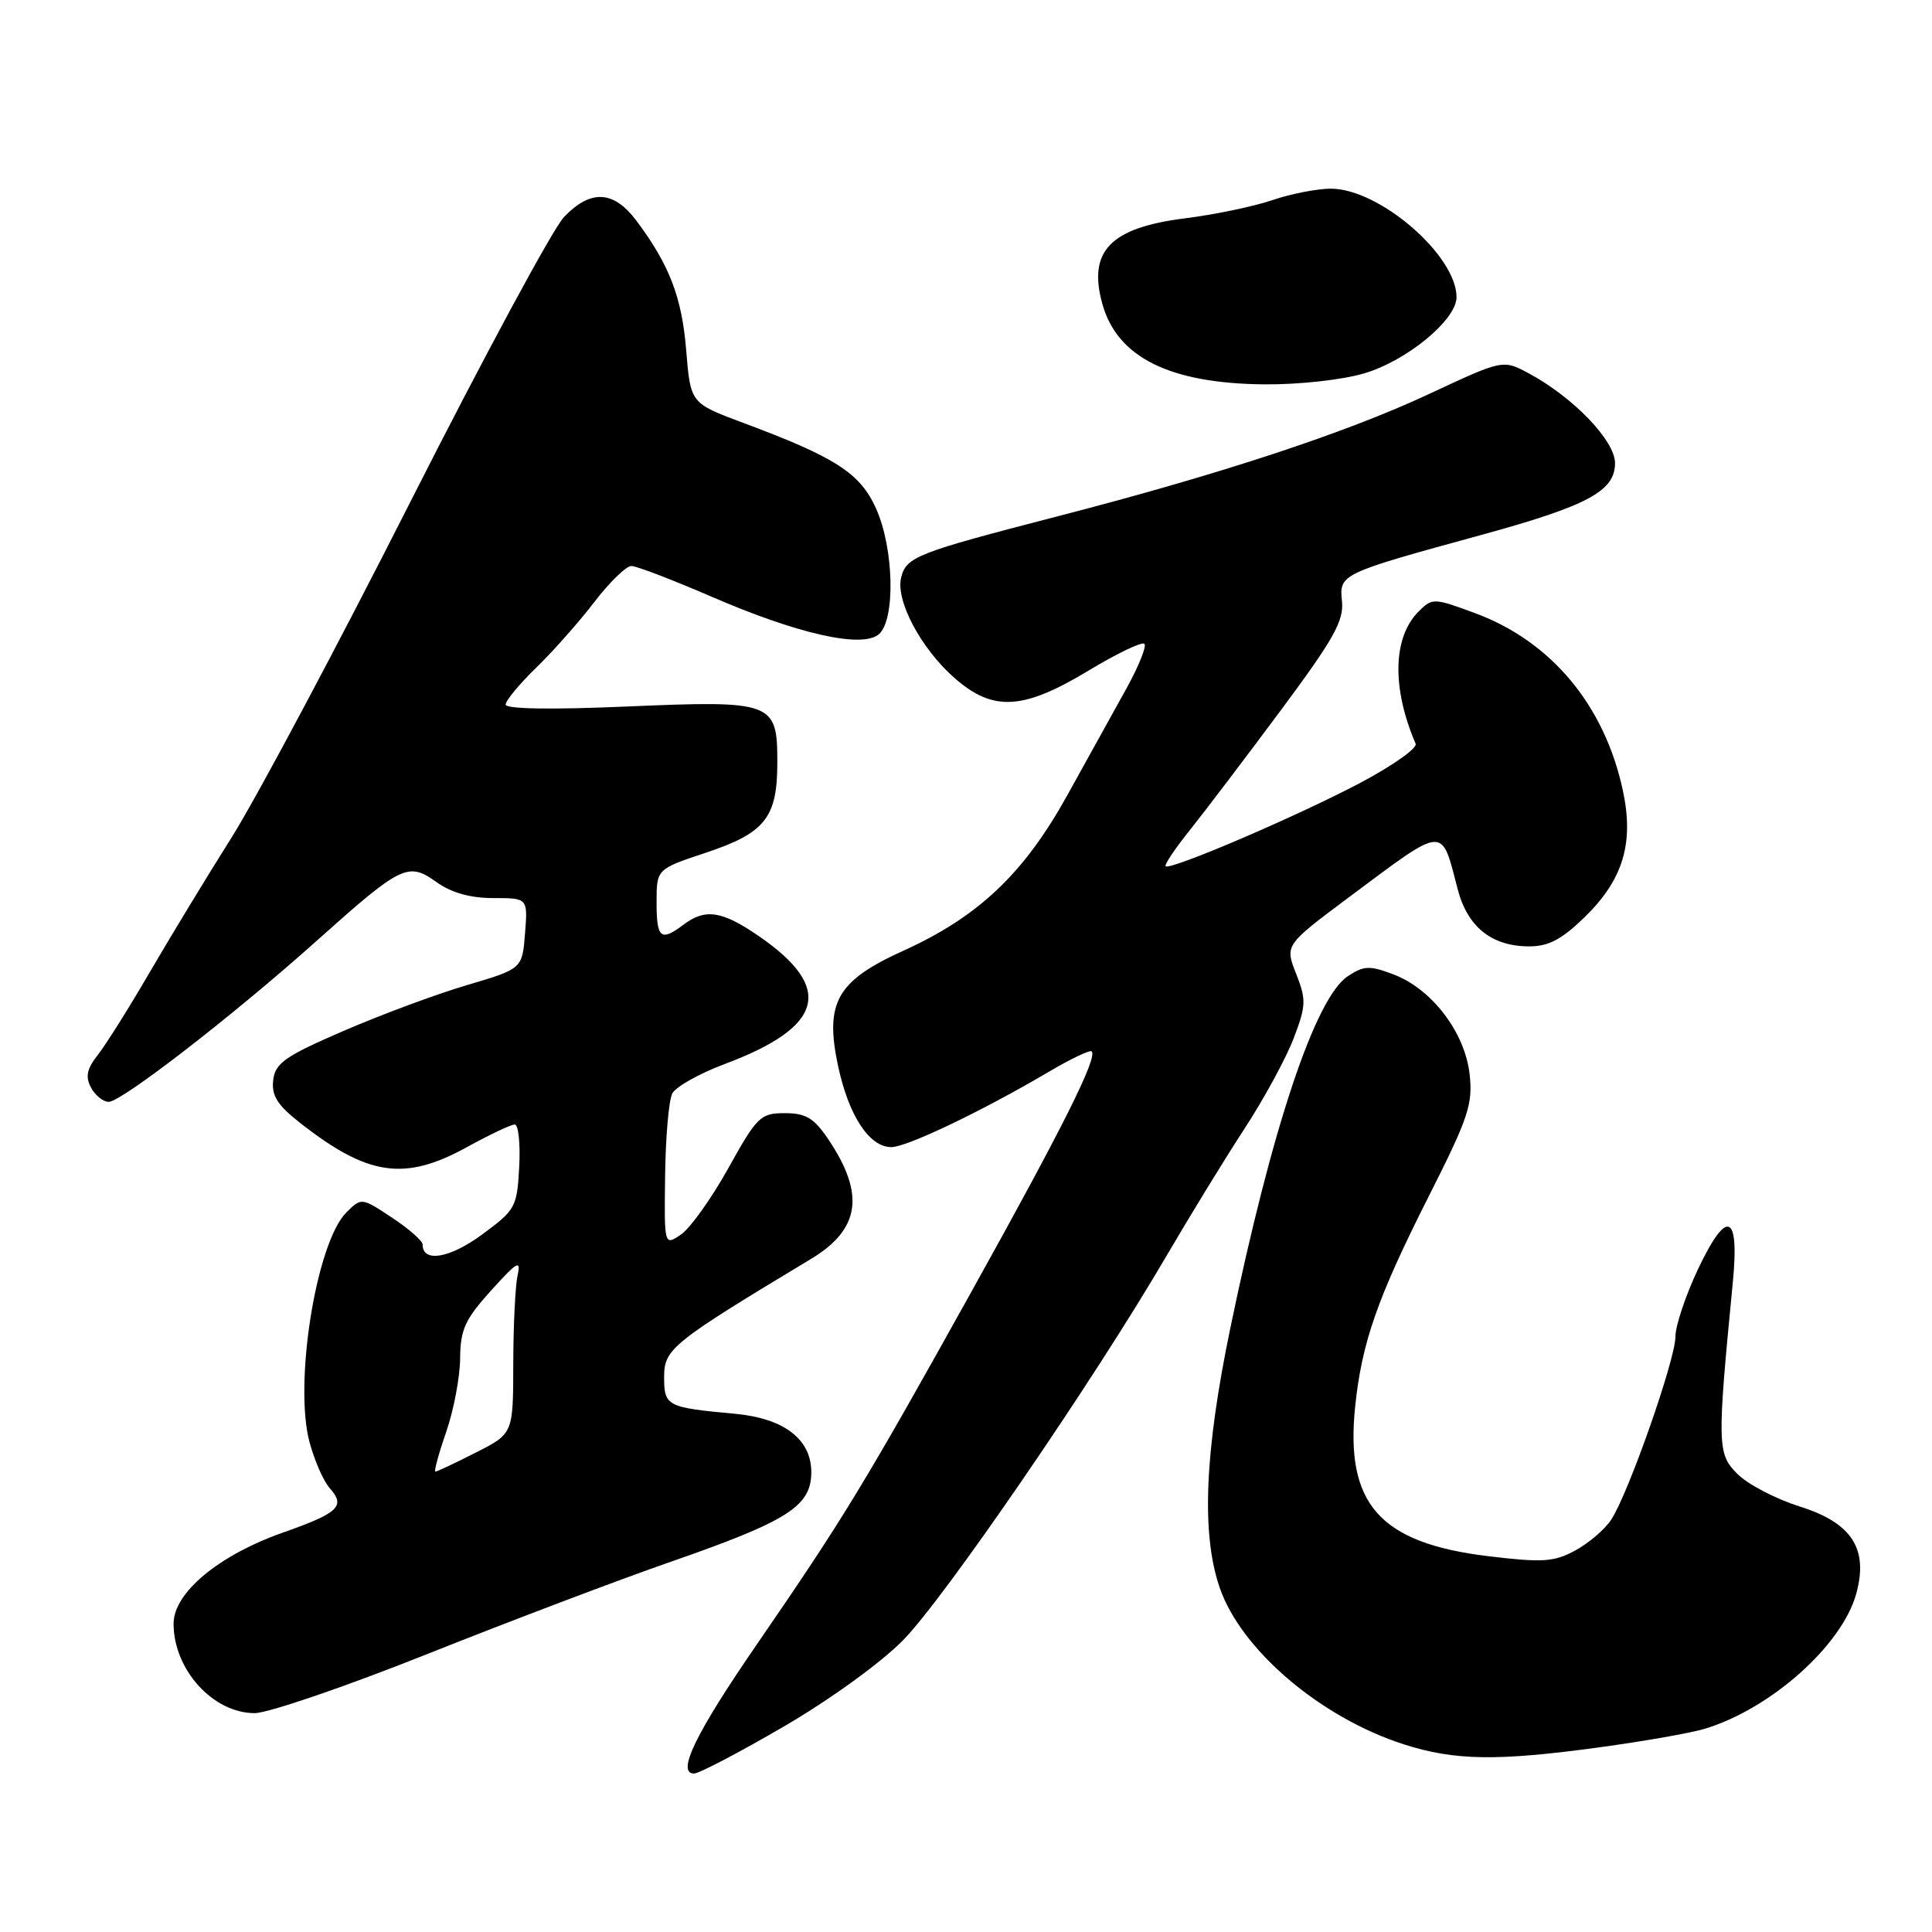 <?xml version="1.0" encoding="UTF-8" standalone="no"?>
<!DOCTYPE svg PUBLIC "-//W3C//DTD SVG 1.1//EN" "http://www.w3.org/Graphics/SVG/1.1/DTD/svg11.dtd" >
<svg xmlns="http://www.w3.org/2000/svg" xmlns:xlink="http://www.w3.org/1999/xlink" version="1.1" viewBox="0 0 256 256">
 <g >
 <path fill="currentColor"
d=" M 103.83 228.79 C 109.93 225.24 116.71 220.34 119.65 217.35 C 125.13 211.78 144.81 183.08 154.48 166.56 C 157.68 161.09 162.38 153.41 164.94 149.50 C 167.49 145.59 170.40 140.23 171.41 137.60 C 173.07 133.25 173.10 132.48 171.74 129.02 C 170.25 125.23 170.25 125.23 178.78 118.86 C 191.63 109.28 190.94 109.33 193.15 117.82 C 194.45 122.83 197.66 125.40 202.63 125.40 C 205.21 125.40 206.96 124.47 210.02 121.48 C 215.08 116.54 216.53 111.70 215.04 104.75 C 212.61 93.44 205.53 84.95 195.39 81.22 C 189.97 79.22 189.78 79.22 187.97 81.03 C 184.55 84.45 184.40 91.16 187.58 98.55 C 187.83 99.13 184.54 101.45 180.27 103.72 C 172.04 108.08 155.04 115.37 154.45 114.78 C 154.26 114.59 155.71 112.42 157.68 109.97 C 159.65 107.51 165.05 100.39 169.69 94.15 C 176.68 84.75 178.08 82.27 177.82 79.70 C 177.45 76.06 177.53 76.02 196.25 70.89 C 210.38 67.02 214.00 65.08 214.00 61.36 C 214.00 58.40 208.48 52.65 202.59 49.48 C 199.15 47.63 199.15 47.63 189.33 52.22 C 178.31 57.37 161.58 62.88 140.00 68.45 C 121.49 73.24 120.09 73.78 119.41 76.51 C 118.64 79.56 122.03 85.94 126.48 89.84 C 131.58 94.32 135.55 94.10 144.22 88.87 C 147.99 86.59 151.32 84.99 151.64 85.31 C 151.96 85.62 150.89 88.27 149.28 91.19 C 147.67 94.11 144.13 100.50 141.42 105.38 C 135.67 115.76 129.65 121.47 119.67 125.99 C 110.88 129.98 109.27 132.83 111.04 141.21 C 112.45 147.82 115.18 152.00 118.10 152.00 C 120.16 152.00 130.12 147.24 138.97 142.02 C 141.87 140.31 144.42 139.09 144.65 139.31 C 145.46 140.13 140.90 149.26 128.74 171.12 C 114.63 196.49 111.78 201.18 100.30 217.87 C 92.18 229.66 89.59 235.00 91.97 235.00 C 92.62 235.00 97.96 232.21 103.83 228.79 Z  M 212.00 231.52 C 217.78 230.73 224.00 229.64 225.83 229.09 C 234.59 226.47 244.07 218.04 245.96 211.18 C 247.60 205.23 245.39 201.80 238.51 199.63 C 235.32 198.63 231.60 196.69 230.22 195.31 C 227.54 192.63 227.51 191.52 229.61 169.89 C 230.50 160.72 228.82 160.09 224.99 168.18 C 223.35 171.66 222.00 175.68 222.00 177.13 C 222.00 180.15 215.78 197.89 213.49 201.37 C 212.65 202.65 210.50 204.49 208.72 205.45 C 205.89 206.98 204.41 207.07 197.18 206.20 C 182.81 204.46 178.22 199.28 179.57 186.33 C 180.45 177.89 182.51 171.99 189.25 158.65 C 194.58 148.11 195.18 146.31 194.73 142.33 C 194.11 136.79 189.73 131.05 184.66 129.12 C 181.49 127.92 180.74 127.94 178.61 129.34 C 174.29 132.17 168.54 149.38 163.02 176.00 C 159.62 192.42 159.17 203.21 161.60 210.33 C 164.41 218.59 174.96 227.58 186.00 231.13 C 192.75 233.30 198.42 233.38 212.00 231.52 Z  M 56.74 219.12 C 67.61 214.79 82.06 209.31 88.86 206.95 C 104.42 201.54 107.50 199.58 107.50 195.07 C 107.50 190.69 103.88 187.93 97.36 187.33 C 88.34 186.50 88.00 186.32 88.00 182.45 C 88.00 178.74 89.00 177.93 107.47 166.81 C 113.98 162.89 114.65 158.22 109.74 150.94 C 107.85 148.14 106.78 147.50 103.99 147.50 C 100.77 147.50 100.32 147.94 96.53 154.75 C 94.31 158.74 91.49 162.71 90.26 163.56 C 88.01 165.10 88.01 165.10 88.13 155.80 C 88.19 150.69 88.62 145.77 89.08 144.89 C 89.55 144.00 92.66 142.25 96.00 141.00 C 109.18 136.07 110.56 130.92 100.55 124.04 C 95.67 120.68 93.45 120.34 90.56 122.53 C 87.55 124.80 87.00 124.34 87.00 119.58 C 87.00 115.16 87.00 115.16 93.50 113.00 C 101.40 110.37 103.00 108.35 103.00 101.02 C 103.00 92.99 102.47 92.79 82.97 93.62 C 73.07 94.05 67.00 93.95 67.00 93.36 C 67.00 92.83 68.83 90.63 71.07 88.45 C 73.31 86.28 76.77 82.36 78.77 79.75 C 80.77 77.14 82.97 75.00 83.66 75.00 C 84.34 75.00 89.04 76.80 94.11 78.99 C 105.63 83.99 114.17 85.93 116.43 84.06 C 118.68 82.19 118.47 72.62 116.05 67.31 C 113.95 62.68 110.65 60.56 98.50 56.04 C 91.50 53.43 91.50 53.43 90.93 46.47 C 90.36 39.39 88.71 35.10 84.33 29.25 C 81.31 25.22 78.27 25.06 74.73 28.76 C 73.28 30.28 64.11 47.27 54.37 66.51 C 44.63 85.75 33.96 105.78 30.67 111.00 C 27.38 116.22 22.49 124.27 19.81 128.88 C 17.13 133.49 14.06 138.37 12.99 139.74 C 11.51 141.63 11.28 142.66 12.06 144.11 C 12.61 145.15 13.67 146.00 14.41 146.00 C 16.11 146.00 30.98 134.49 41.94 124.68 C 53.20 114.61 54.06 114.19 57.82 116.87 C 59.82 118.30 62.32 119.00 65.37 119.00 C 69.94 119.00 69.94 119.00 69.57 123.68 C 69.20 128.37 69.20 128.37 61.85 130.54 C 57.81 131.73 50.45 134.47 45.50 136.61 C 37.74 139.97 36.46 140.87 36.20 143.13 C 35.96 145.16 36.75 146.42 39.70 148.74 C 48.74 155.85 53.61 156.56 61.91 151.98 C 64.89 150.34 67.72 149.00 68.21 149.00 C 68.69 149.00 68.96 151.52 68.80 154.59 C 68.51 159.97 68.32 160.32 63.85 163.60 C 59.58 166.74 56.00 167.34 56.00 164.91 C 56.00 164.42 54.18 162.82 51.95 161.35 C 47.90 158.67 47.89 158.67 45.90 160.65 C 41.91 164.64 38.92 183.24 41.01 191.08 C 41.66 193.51 42.86 196.26 43.69 197.19 C 45.83 199.58 44.89 200.47 37.45 203.09 C 28.95 206.09 23.00 211.06 23.00 215.14 C 23.00 221.23 28.21 226.99 33.74 227.00 C 35.52 227.00 45.87 223.46 56.74 219.12 Z  M 180.77 49.47 C 186.43 47.80 193.00 42.37 193.00 39.38 C 192.99 33.82 182.77 25.00 176.34 25.00 C 174.54 25.00 171.05 25.68 168.59 26.52 C 166.13 27.36 160.92 28.44 157.02 28.93 C 147.13 30.17 144.13 33.27 146.06 40.24 C 148.02 47.36 154.99 50.82 167.57 50.93 C 172.10 50.97 177.89 50.33 180.77 49.47 Z  M 59.12 189.75 C 60.12 186.86 60.95 182.47 60.97 180.00 C 61.00 176.17 61.61 174.83 65.07 171.00 C 68.54 167.16 69.06 166.86 68.58 169.00 C 68.28 170.38 68.02 175.65 68.01 180.73 C 68.00 189.97 68.00 189.97 63.03 192.48 C 60.30 193.87 57.90 195.00 57.69 195.00 C 57.48 195.00 58.12 192.64 59.12 189.75 Z "/>
</g>
</svg>